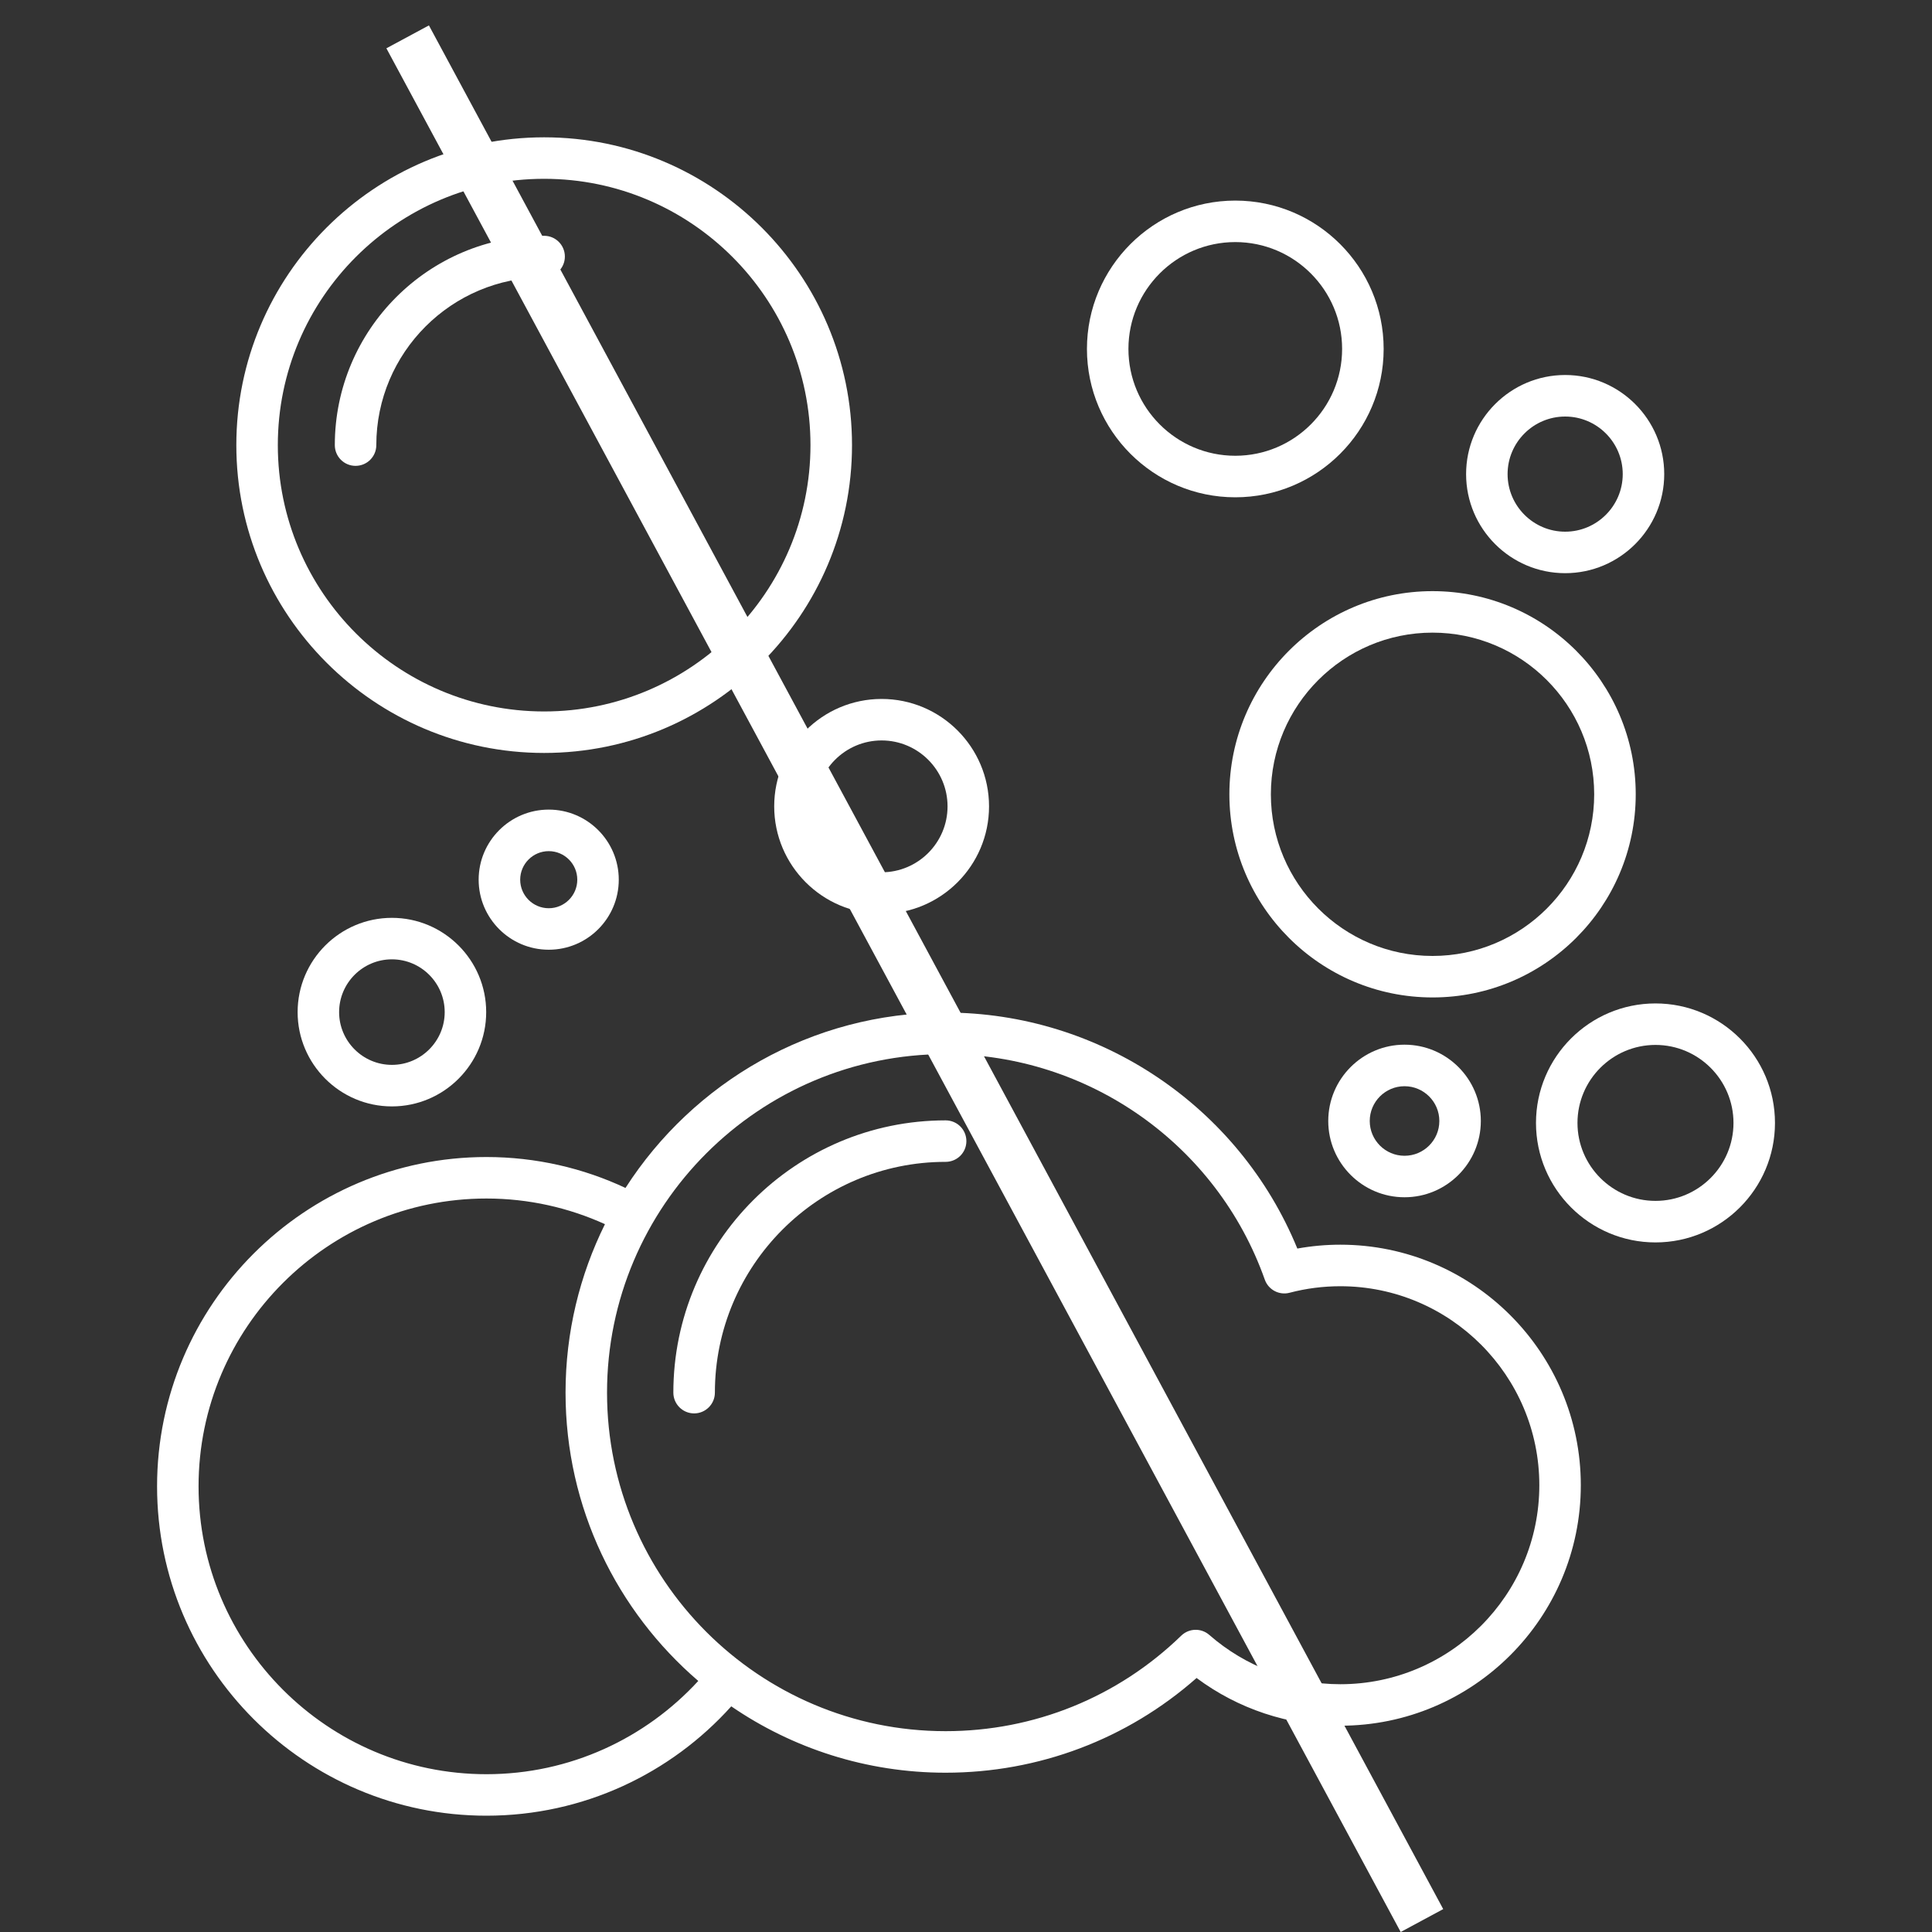 <svg width="40" height="40" viewBox="0 0 40 40" fill="none" xmlns="http://www.w3.org/2000/svg">
<rect x="0" y="0" width="40" height="40" fill="#333333" stroke="none"/>
<path d="M27.75 25.77C27.451 25.77 27.153 25.797 26.86 25.85C25.657 22.913 22.777 20.964 19.577 20.964C16.798 20.964 14.351 22.413 12.95 24.595C12.075 24.185 11.099 23.955 10.071 23.955C6.311 23.955 3.252 27.014 3.252 30.773C3.252 34.533 6.311 37.592 10.071 37.592C12.081 37.592 13.891 36.717 15.14 35.328C16.404 36.194 17.933 36.702 19.577 36.702C21.506 36.702 23.337 36.008 24.774 34.741C25.631 35.38 26.674 35.729 27.75 35.729C30.496 35.729 32.729 33.495 32.729 30.75C32.729 28.004 30.496 25.77 27.75 25.77ZM10.071 36.733C6.785 36.733 4.111 34.059 4.111 30.773C4.111 27.487 6.785 24.814 10.071 24.814C10.946 24.814 11.776 25.005 12.525 25.345C12.003 26.397 11.709 27.581 11.709 28.833C11.709 31.218 12.776 33.358 14.457 34.802C13.367 35.988 11.804 36.733 10.071 36.733ZM27.75 34.87C26.753 34.87 25.79 34.507 25.038 33.85C24.87 33.702 24.617 33.709 24.456 33.865C23.142 35.14 21.409 35.842 19.577 35.842C15.713 35.842 12.568 32.698 12.568 28.833C12.568 24.968 15.713 21.824 19.577 21.824C22.541 21.824 25.197 23.7 26.186 26.493C26.261 26.704 26.484 26.822 26.7 26.765C27.042 26.675 27.395 26.63 27.75 26.63C30.022 26.63 31.87 28.478 31.87 30.75C31.87 33.021 30.022 34.87 27.75 34.87Z" fill="white"/>
<path d="M19.578 23.196C16.47 23.196 13.941 25.725 13.941 28.833C13.941 29.07 14.134 29.263 14.371 29.263C14.608 29.263 14.801 29.07 14.801 28.833C14.801 26.199 16.944 24.055 19.578 24.055C19.816 24.055 20.008 23.863 20.008 23.626C20.008 23.388 19.816 23.196 19.578 23.196Z" fill="white"/>
<path d="M32.405 11.867C33.536 11.867 34.456 10.947 34.456 9.816C34.456 8.685 33.536 7.764 32.405 7.764C31.274 7.764 30.354 8.685 30.354 9.816C30.354 10.947 31.274 11.867 32.405 11.867ZM32.405 8.624C33.062 8.624 33.597 9.159 33.597 9.816C33.597 10.473 33.062 11.008 32.405 11.008C31.748 11.008 31.213 10.473 31.213 9.816C31.213 9.159 31.748 8.624 32.405 8.624Z" fill="white"/>
<path d="M8.114 19.003C7.038 19.003 6.162 19.878 6.162 20.955C6.162 22.031 7.038 22.907 8.114 22.907C9.19 22.907 10.066 22.031 10.066 20.955C10.066 19.878 9.19 19.003 8.114 19.003ZM8.114 22.047C7.512 22.047 7.021 21.557 7.021 20.955C7.021 20.352 7.512 19.862 8.114 19.862C8.716 19.862 9.207 20.352 9.207 20.955C9.207 21.557 8.716 22.047 8.114 22.047Z" fill="white"/>
<path d="M11.361 19.663C12.161 19.663 12.811 19.013 12.811 18.213C12.811 17.413 12.161 16.762 11.361 16.762C10.561 16.762 9.91 17.413 9.91 18.213C9.91 19.013 10.561 19.663 11.361 19.663ZM11.361 17.622C11.687 17.622 11.952 17.887 11.952 18.213C11.952 18.539 11.687 18.804 11.361 18.804C11.035 18.804 10.77 18.539 10.77 18.213C10.77 17.887 11.035 17.622 11.361 17.622Z" fill="white"/>
<path d="M11.266 15.589C14.78 15.589 17.64 12.73 17.64 9.216C17.64 5.702 14.78 2.843 11.266 2.843C7.752 2.843 4.893 5.702 4.893 9.216C4.893 12.73 7.752 15.589 11.266 15.589ZM11.266 3.702C14.306 3.702 16.78 6.175 16.78 9.216C16.78 12.256 14.306 14.73 11.266 14.73C8.226 14.73 5.752 12.256 5.752 9.216C5.752 6.175 8.226 3.702 11.266 3.702Z" fill="white"/>
<path d="M7.791 9.216C7.791 7.3 9.35 5.741 11.266 5.741C11.503 5.741 11.695 5.549 11.695 5.312C11.695 5.074 11.503 4.882 11.266 4.882C8.876 4.882 6.932 6.826 6.932 9.216C6.932 9.453 7.124 9.645 7.361 9.645C7.599 9.645 7.791 9.453 7.791 9.216Z" fill="white"/>
<path d="M25.575 10.296C27.269 10.296 28.647 8.918 28.647 7.224C28.647 5.531 27.269 4.153 25.575 4.153C23.882 4.153 22.504 5.531 22.504 7.224C22.504 8.918 23.882 10.296 25.575 10.296ZM25.575 5.012C26.795 5.012 27.787 6.004 27.787 7.224C27.787 8.444 26.795 9.436 25.575 9.436C24.355 9.436 23.363 8.444 23.363 7.224C23.363 6.004 24.355 5.012 25.575 5.012Z" fill="white"/>
<path d="M16.029 16.695C16.029 17.921 17.027 18.919 18.253 18.919C19.48 18.919 20.477 17.921 20.477 16.695C20.477 15.469 19.48 14.471 18.253 14.471C17.027 14.471 16.029 15.469 16.029 16.695ZM18.253 15.33C19.006 15.33 19.618 15.943 19.618 16.695C19.618 17.448 19.006 18.06 18.253 18.06C17.501 18.06 16.889 17.448 16.889 16.695C16.889 15.943 17.501 15.33 18.253 15.33Z" fill="white"/>
<path d="M27.5 23.209C27.5 24.08 28.209 24.788 29.079 24.788C29.95 24.788 30.659 24.08 30.659 23.209C30.659 22.338 29.95 21.629 29.079 21.629C28.209 21.629 27.5 22.338 27.5 23.209ZM29.8 23.209C29.8 23.606 29.477 23.929 29.079 23.929C28.682 23.929 28.359 23.606 28.359 23.209C28.359 22.812 28.682 22.489 29.079 22.489C29.477 22.489 29.8 22.812 29.8 23.209Z" fill="white"/>
<path d="M25.453 16.445C25.453 18.765 27.34 20.651 29.66 20.651C31.979 20.651 33.866 18.765 33.866 16.445C33.866 14.126 31.979 12.239 29.659 12.239C27.34 12.239 25.453 14.126 25.453 16.445ZM29.659 13.098C31.505 13.098 33.006 14.6 33.006 16.445C33.006 18.291 31.505 19.792 29.659 19.792C27.814 19.792 26.312 18.291 26.312 16.445C26.312 14.6 27.814 13.098 29.659 13.098Z" fill="white"/>
<path d="M34.275 20.775C32.911 20.775 31.801 21.884 31.801 23.249C31.801 24.613 32.911 25.723 34.275 25.723C35.639 25.723 36.749 24.613 36.749 23.249C36.749 21.884 35.639 20.775 34.275 20.775ZM34.275 24.863C33.385 24.863 32.66 24.139 32.66 23.249C32.66 22.358 33.385 21.634 34.275 21.634C35.165 21.634 35.89 22.358 35.89 23.249C35.89 24.139 35.165 24.863 34.275 24.863Z" fill="white"/>
<line x1="8.44" y1="0.763" x2="29.44" y2="39.763" stroke="white"/>
</svg>
